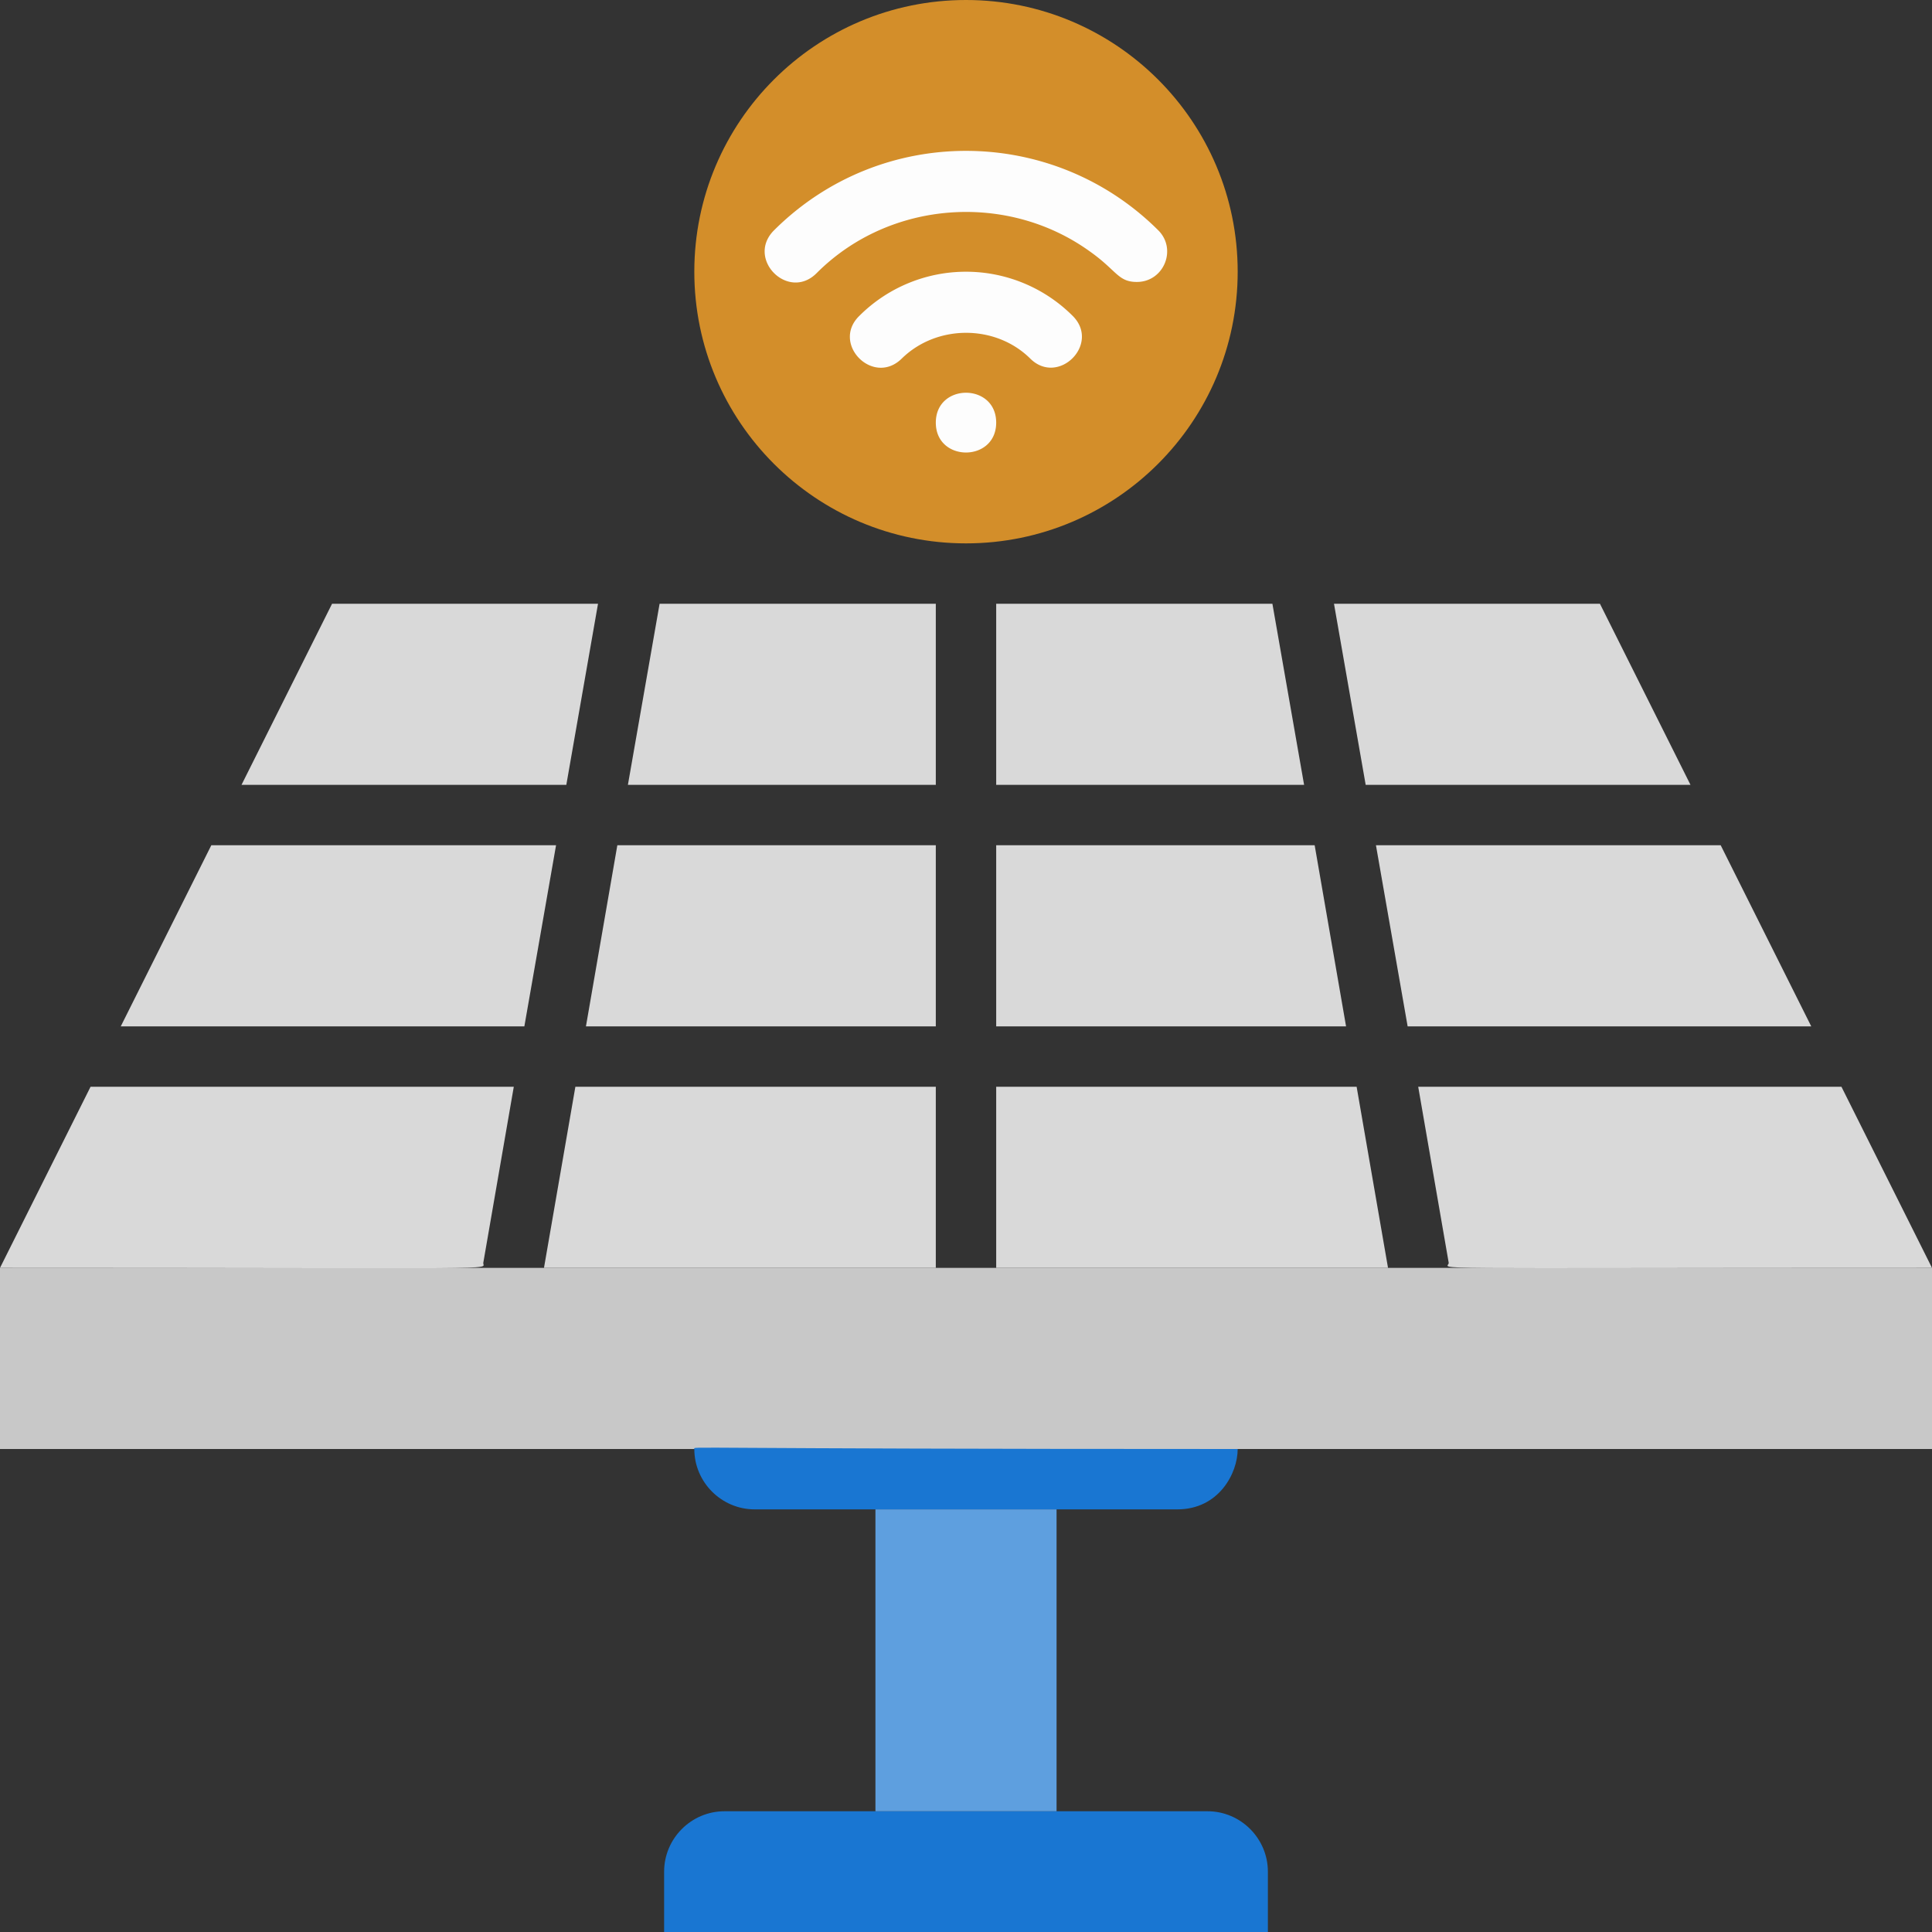 <svg xmlns="http://www.w3.org/2000/svg" viewBox="0 0 64 64" xmlns:v="https://vecta.io/nano"><rect x="0" y="0" width="64" height="64" fill="#333333" stroke="none"/><path d="M0 42h64v6H0z" fill="#c8c8c8"/><path d="M11 20h8.81l-1.05 6H8l3-6zm20 0v6H20.8l1.05-6H31zm12.2 6H33v-6h9.15l1.05 6zM56 26H45.24l-1.05-6H53l3 6zM7 28h11.42l-1.05 6H4l3-6zm24 0v6H19.41l1.04-6H31zm13.59 6H33v-6h10.55l1.04 6zM60 34H46.63l-1.05-6H57l3 6zM3 36h14.02l-1.01 5.83c-.04.25 1.31.17-16.01.17l3-6zm28 0v6H18.02l1.04-6H31zm14.98 6H33v-6h11.94l1.04 6zM64 42c-17.84 0-15.97.07-16.01-.17L46.98 36H61l3 6z" fill="#d9d9d9"/><path d="M39 50H25c-1.1 0-2-.9-2-2 0-.1-.84 0 18 0 0 .81-.63 2-2 2zM24 60h16c1.1 0 2 .9 2 2v2H22v-2c0-1.1.9-2 2-2z" fill="#1976d2"/><path d="M29 50h6v10h-6z" fill="#5e9fdf"/><circle cx="32" cy="9" r="9" fill="#d38e2a"/><path d="M34.13 11.88c-1.15-1.14-3.1-1.14-4.26 0-.95.93-2.35-.5-1.4-1.42a5 5 0 0 1 7.06 0c.94.93-.47 2.34-1.4 1.42zm3.53-2.54c-.63 0-.66-.38-1.57-1.02-2.73-1.96-6.63-1.69-9.04.73-.94.94-2.35-.48-1.41-1.42 3.54-3.53 9.23-3.49 12.73 0 .63.63.18 1.71-.71 1.71zM33 14c0-1.32-2-1.32-2 0s2 1.32 2 0z" fill="#fdfdfd"/></svg>